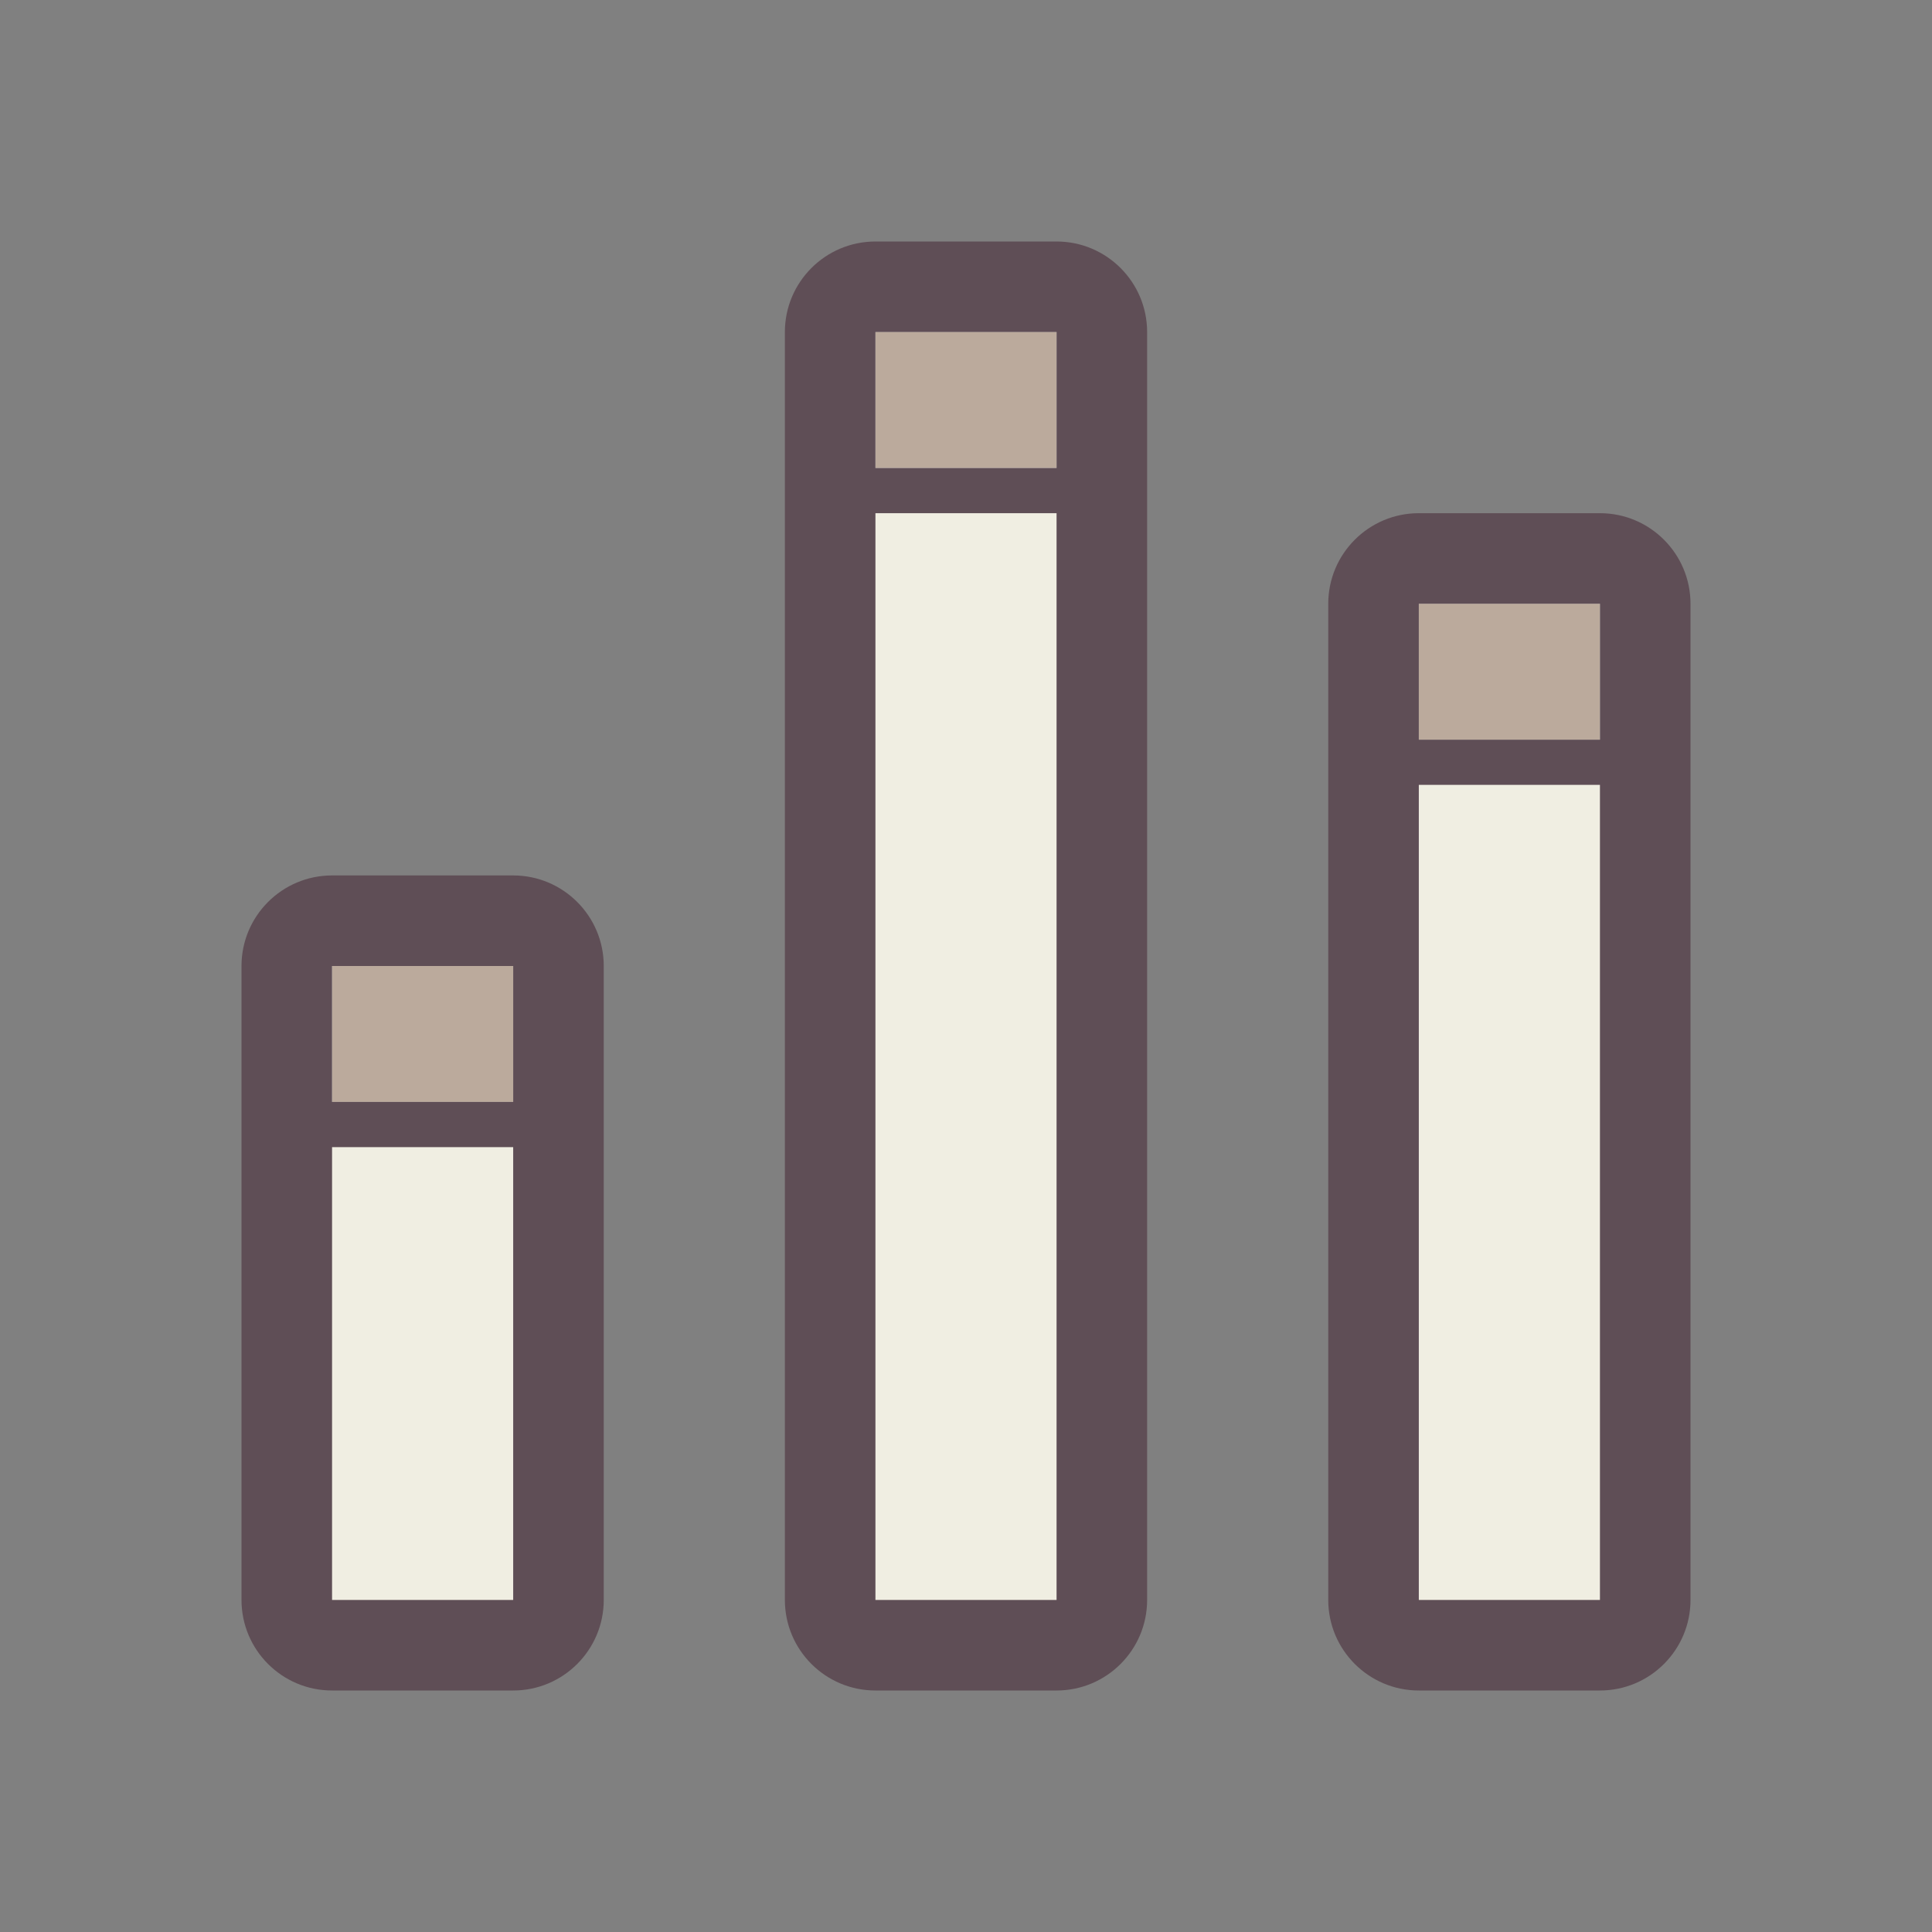 <?xml version="1.0" encoding="UTF-8" standalone="no"?>
<svg width="80px" height="80px" viewBox="0 0 80 80" version="1.1" xmlns="http://www.w3.org/2000/svg" xmlns:xlink="http://www.w3.org/1999/xlink">
    <rect x="0" y="0" width="80" height="80" fill="#808080" stroke="none"/>
    <!-- Generator: Sketch 40 (33762) - http://www.bohemiancoding.com/sketch -->
    <title>nav_financing</title>
    <desc>Created with Sketch.</desc>
    <defs></defs>
    <g id="Page-1" stroke="none" stroke-width="1" fill="none" fill-rule="evenodd">
        <g id="nav_financing">
            <g id="meizhuang">
                <g id="Bargraph" transform="translate(10, 10)">
                    <g id="Group">
                        <path d="M11.25,28.128 L3.75,28.128 C2.712,28.128 1.878,28.968 1.878,30 L1.878,56.25 C1.878,57.288 2.718,58.122 3.75,58.122 L11.25,58.122 C12.288,58.122 13.122,57.282 13.122,56.25 L13.122,30 C13.128,28.962 12.288,28.128 11.25,28.128 Z M33.75,1.872 L26.25,1.872 C25.212,1.872 24.378,2.712 24.378,3.744 L24.378,56.244 C24.378,57.282 25.218,58.116 26.25,58.116 L33.75,58.116 C34.788,58.116 35.622,57.276 35.622,56.244 L35.622,3.744 C35.628,2.712 34.788,1.872 33.75,1.872 L33.75,1.872 Z M56.25,13.128 L48.75,13.128 C47.712,13.128 46.878,13.968 46.878,15 L46.878,56.25 C46.878,57.288 47.718,58.122 48.75,58.122 L56.25,58.122 C57.288,58.122 58.122,57.282 58.122,56.25 L58.122,15 C58.128,13.962 57.288,13.128 56.25,13.128 Z" id="Shape" fill="#F0EEE2"></path>
                        <path d="M3.75,35.628 L11.25,35.628 L11.25,30 L3.75,30 L3.75,35.628 Z M26.25,9.372 L33.75,9.372 L33.75,3.75 L26.25,3.75 L26.25,9.372 Z M48.75,15 L48.75,20.628 L56.25,20.628 L56.25,15 L48.75,15 Z" id="Shape" fill="#BBAA9C"></path>
                        <path d="M56.25,11.25 L48.75,11.25 C46.68,11.25 45,12.93 45,15 L45,56.25 C45,58.32 46.68,60 48.75,60 L56.25,60 C58.32,60 60,58.32 60,56.25 L60,15 C60,12.93 58.32,11.25 56.25,11.25 Z M56.25,20.628 L48.75,20.628 L48.75,22.5 L56.25,22.5 L56.25,56.25 L48.75,56.25 L48.75,15 L56.25,15 L56.25,20.628 Z M33.75,0 L26.25,0 C24.18,0 22.5,1.68 22.5,3.75 L22.5,56.25 C22.5,58.32 24.18,60 26.25,60 L33.75,60 C35.82,60 37.5,58.32 37.5,56.25 L37.5,3.75 C37.5,1.68 35.82,0 33.75,0 Z M33.75,56.25 L26.25,56.25 L26.25,11.25 L33.75,11.25 L33.75,9.378 L26.25,9.378 L26.25,3.75 L33.75,3.75 L33.75,56.25 Z M11.25,26.25 L3.75,26.25 C1.68,26.25 0,27.93 0,30 L0,56.25 C0,58.32 1.68,60 3.75,60 L11.25,60 C13.32,60 15,58.32 15,56.25 L15,30 C15,27.93 13.32,26.25 11.25,26.25 Z M11.25,56.25 L3.75,56.25 L3.75,37.5 L11.25,37.5 L11.25,56.25 Z M11.25,35.628 L3.75,35.628 L3.75,30 L11.25,30 L11.25,35.628 Z" id="Shape" fill="#5F4E56"></path>
                    </g>
                </g>
            </g>
        </g>
    </g>
</svg>